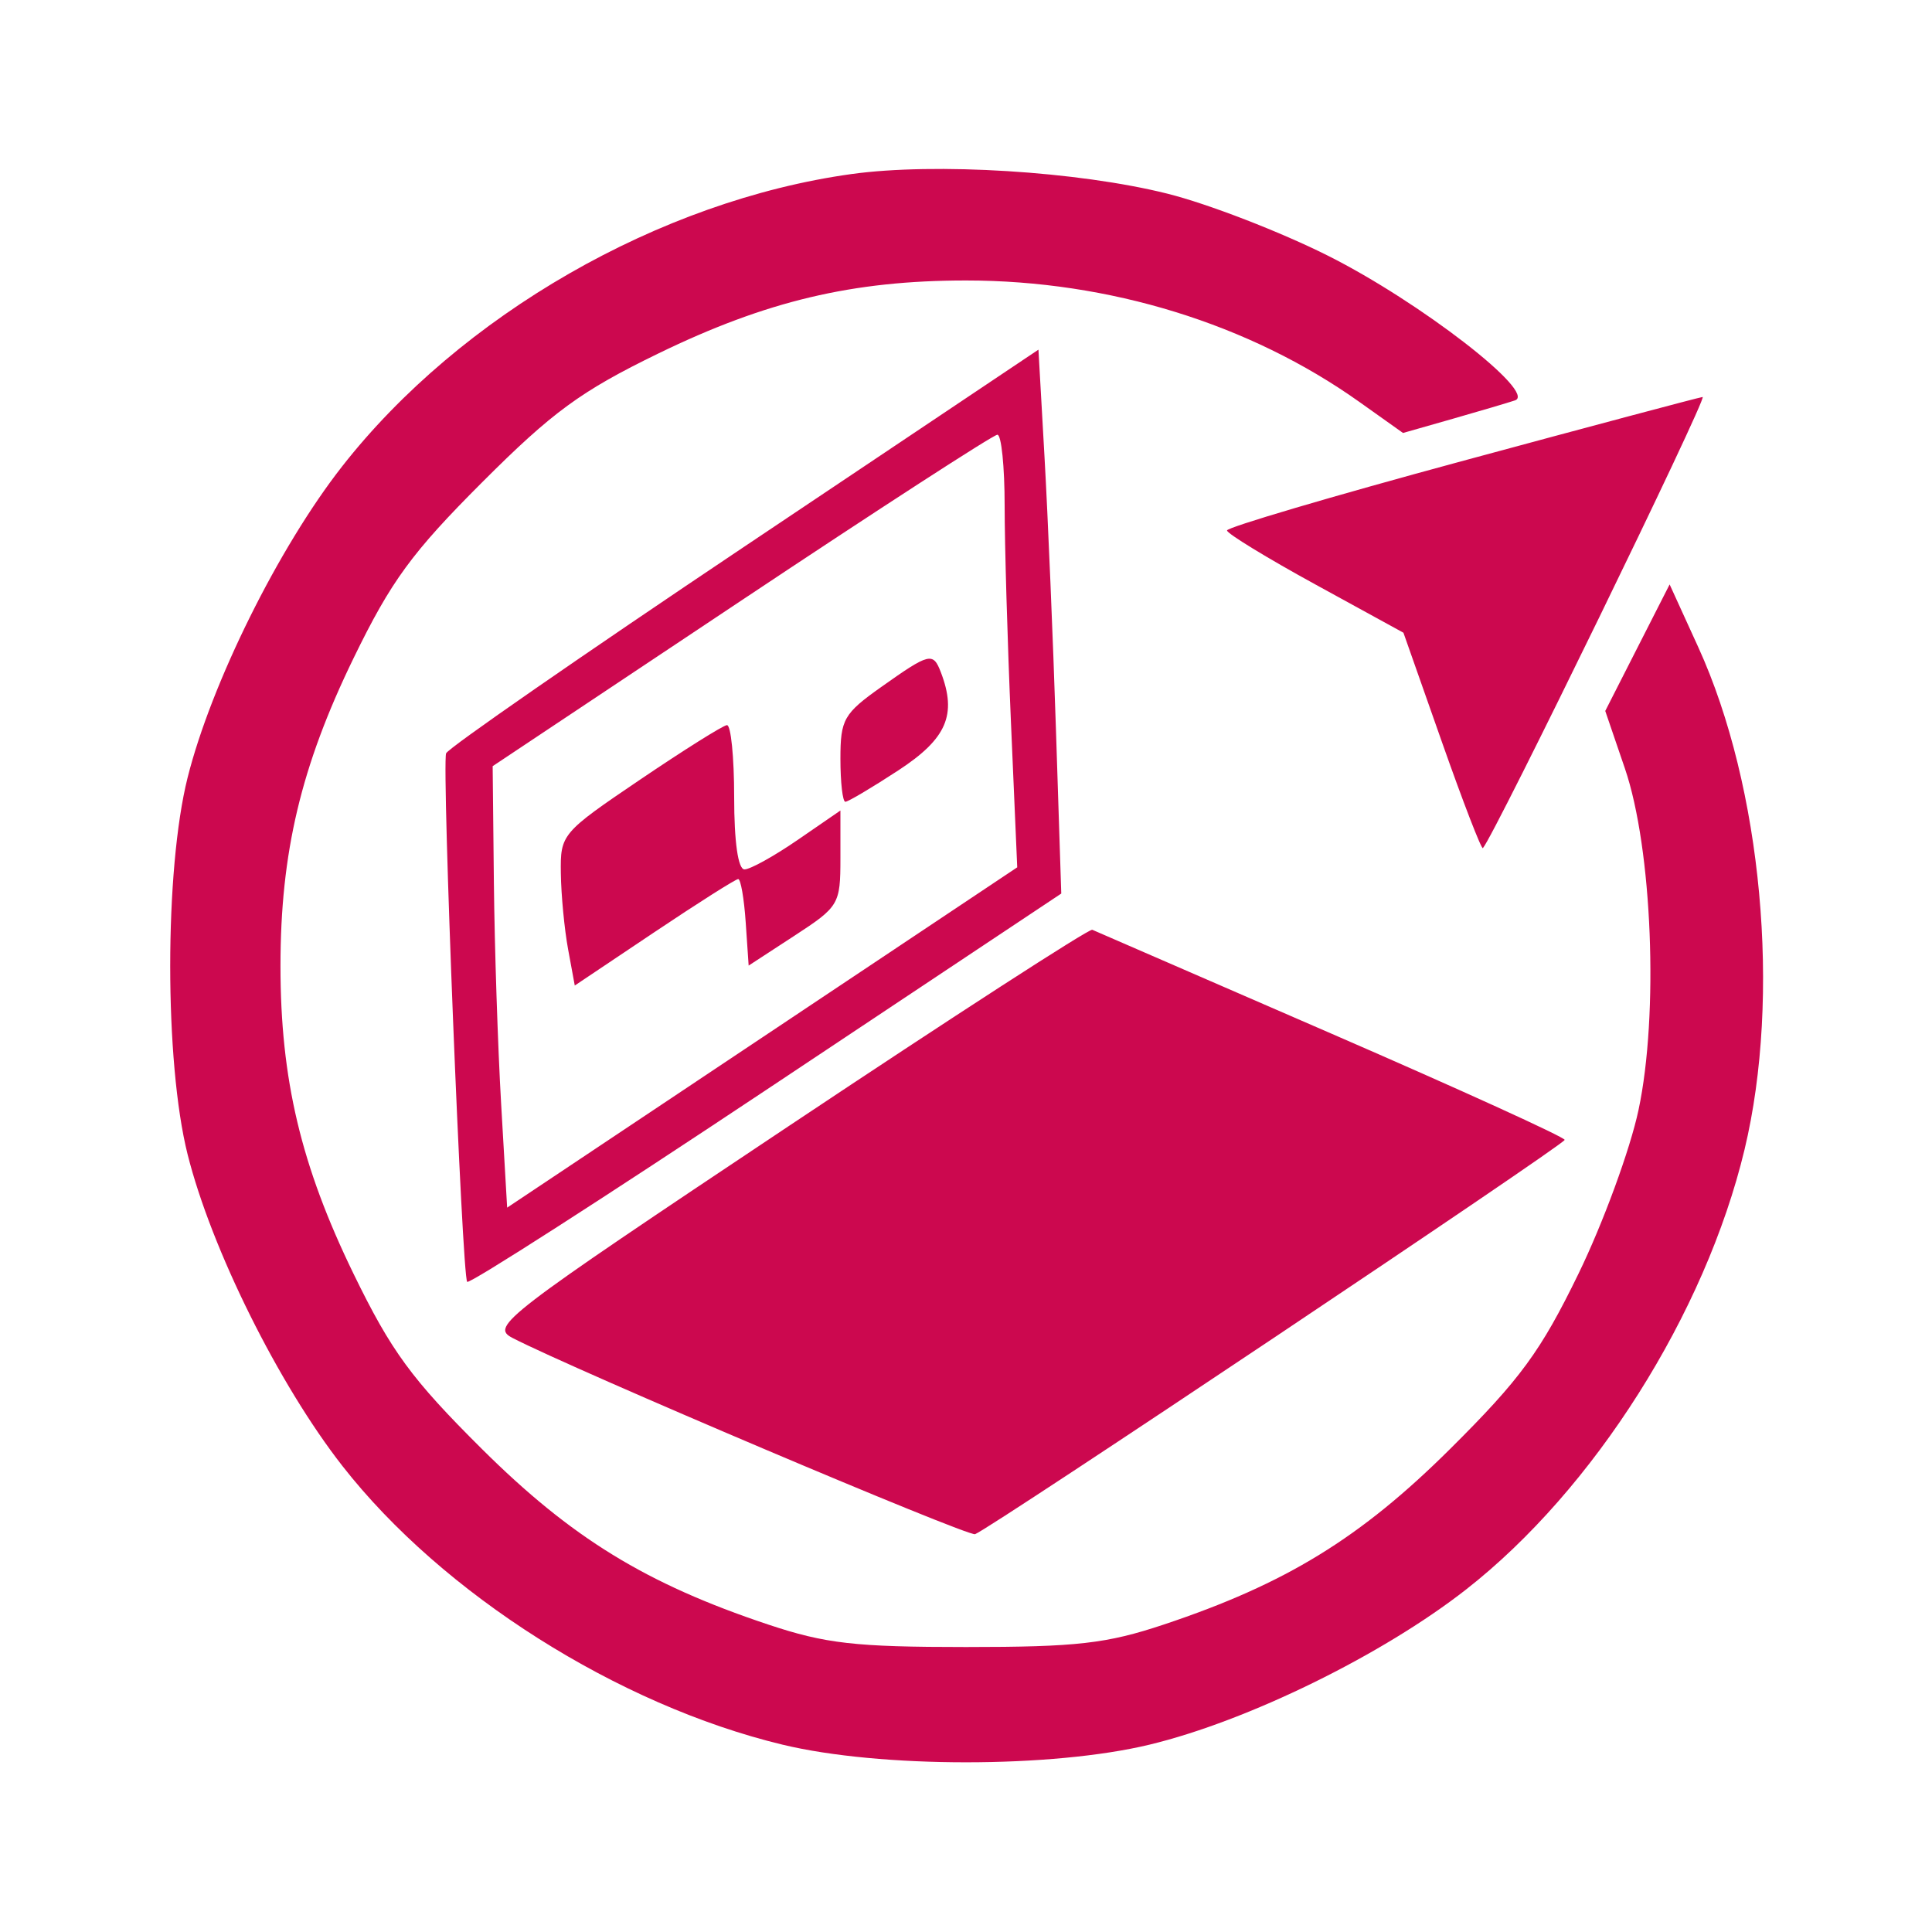 <svg xmlns="http://www.w3.org/2000/svg" width="200" height="200" viewBox="0 0 200 200" version="1.1"><path d="M 88.128 18.020 C 68.305 20.774, 47.665 32.628, 35.400 48.303 C 28.842 56.684, 21.876 70.721, 19.420 80.500 C 17.020 90.063, 17.020 109.937, 19.420 119.500 C 21.883 129.308, 28.848 143.324, 35.460 151.773 C 45.810 165.002, 63.976 176.502, 81 180.605 C 91.116 183.042, 108.884 183.042, 119 180.605 C 129.169 178.154, 143.103 171.324, 151.773 164.540 C 165.009 154.184, 176.521 135.994, 180.595 119 C 184.402 103.121, 182.408 81.470, 175.806 67 L 172.840 60.500 169.507 67.049 L 166.175 73.598 168.208 79.549 C 171.043 87.845, 171.727 105.003, 169.617 114.913 C 168.750 118.991, 165.952 126.619, 163.400 131.865 C 159.496 139.888, 157.389 142.765, 150.130 149.980 C 140.840 159.213, 133.113 163.955, 120.500 168.164 C 114.546 170.151, 111.483 170.500, 100 170.500 C 88.517 170.500, 85.454 170.151, 79.500 168.164 C 66.887 163.955, 59.160 159.213, 49.870 149.980 C 42.613 142.766, 40.503 139.887, 36.603 131.871 C 31.160 120.682, 29.035 111.731, 29.035 100 C 29.035 88.269, 31.160 79.318, 36.603 68.129 C 40.492 60.136, 42.641 57.197, 49.919 49.919 C 57.197 42.641, 60.136 40.492, 68.129 36.603 C 79.318 31.160, 88.269 29.035, 100 29.035 C 114.814 29.035, 129.347 33.520, 140.712 41.601 L 145.241 44.821 150.371 43.358 C 153.192 42.553, 156.099 41.694, 156.831 41.448 C 159.155 40.667, 147.002 31.261, 137.500 26.486 C 132.550 23.998, 125.060 21.102, 120.857 20.050 C 111.607 17.734, 96.798 16.816, 88.128 18.020 M 77 56.623 C 60.225 67.858, 46.356 77.471, 46.180 77.986 C 45.724 79.317, 47.834 132.167, 48.363 132.697 C 48.605 132.938, 62.540 123.992, 79.332 112.818 L 109.862 92.500 109.311 75.500 C 109.009 66.150, 108.477 53.481, 108.130 47.347 L 107.500 36.195 77 56.623 M 151.250 47.759 C 137.912 51.371, 127.009 54.590, 127.020 54.913 C 127.030 55.236, 131.144 57.750, 136.162 60.500 L 145.284 65.500 149.262 76.797 C 151.449 83.011, 153.360 87.961, 153.508 87.797 C 154.689 86.493, 176.836 41.022, 176.254 41.096 C 175.839 41.149, 164.588 44.148, 151.250 47.759 M 76.750 62.160 L 51 79.314 51.127 91.407 C 51.197 98.058, 51.535 108.341, 51.877 114.257 L 52.500 125.015 78.902 107.401 L 105.303 89.786 104.652 74.734 C 104.293 66.456, 104 56.379, 104 52.341 C 104 48.303, 103.662 45.001, 103.250 45.002 C 102.838 45.004, 90.912 52.724, 76.750 62.160 M 91.250 71.099 C 87.339 73.870, 87 74.464, 87 78.555 C 87 81, 87.230 83, 87.512 83 C 87.793 83, 90.260 81.537, 92.994 79.750 C 98.010 76.470, 99.084 73.988, 97.393 69.582 C 96.589 67.488, 96.220 67.579, 91.250 71.099 M 66.250 80.716 C 58.130 86.213, 58.001 86.366, 58.058 90.401 C 58.089 92.655, 58.427 96.192, 58.808 98.261 L 59.500 102.022 67.724 96.511 C 72.247 93.480, 76.160 91, 76.419 91 C 76.678 91, 77.028 93.015, 77.195 95.479 L 77.500 99.957 82.250 96.860 C 86.855 93.858, 87 93.613, 87 88.834 L 87 83.904 82.570 86.952 C 80.133 88.628, 77.658 90, 77.070 90 C 76.405 90, 76 87.160, 76 82.500 C 76 78.375, 75.662 75.029, 75.250 75.065 C 74.838 75.101, 70.787 77.644, 66.250 80.716 M 81.566 116.626 C 51.990 136.350, 50.742 137.308, 53.068 138.510 C 59.455 141.812, 100.201 159.095, 100.942 158.817 C 102.571 158.205, 161.950 118.494, 161.975 118 C 161.989 117.725, 151.121 112.775, 137.824 107 C 124.527 101.225, 113.389 96.387, 113.072 96.249 C 112.756 96.112, 98.578 105.281, 81.566 116.626" stroke="none" fill="#cc084f" fill-rule="evenodd"/></svg>